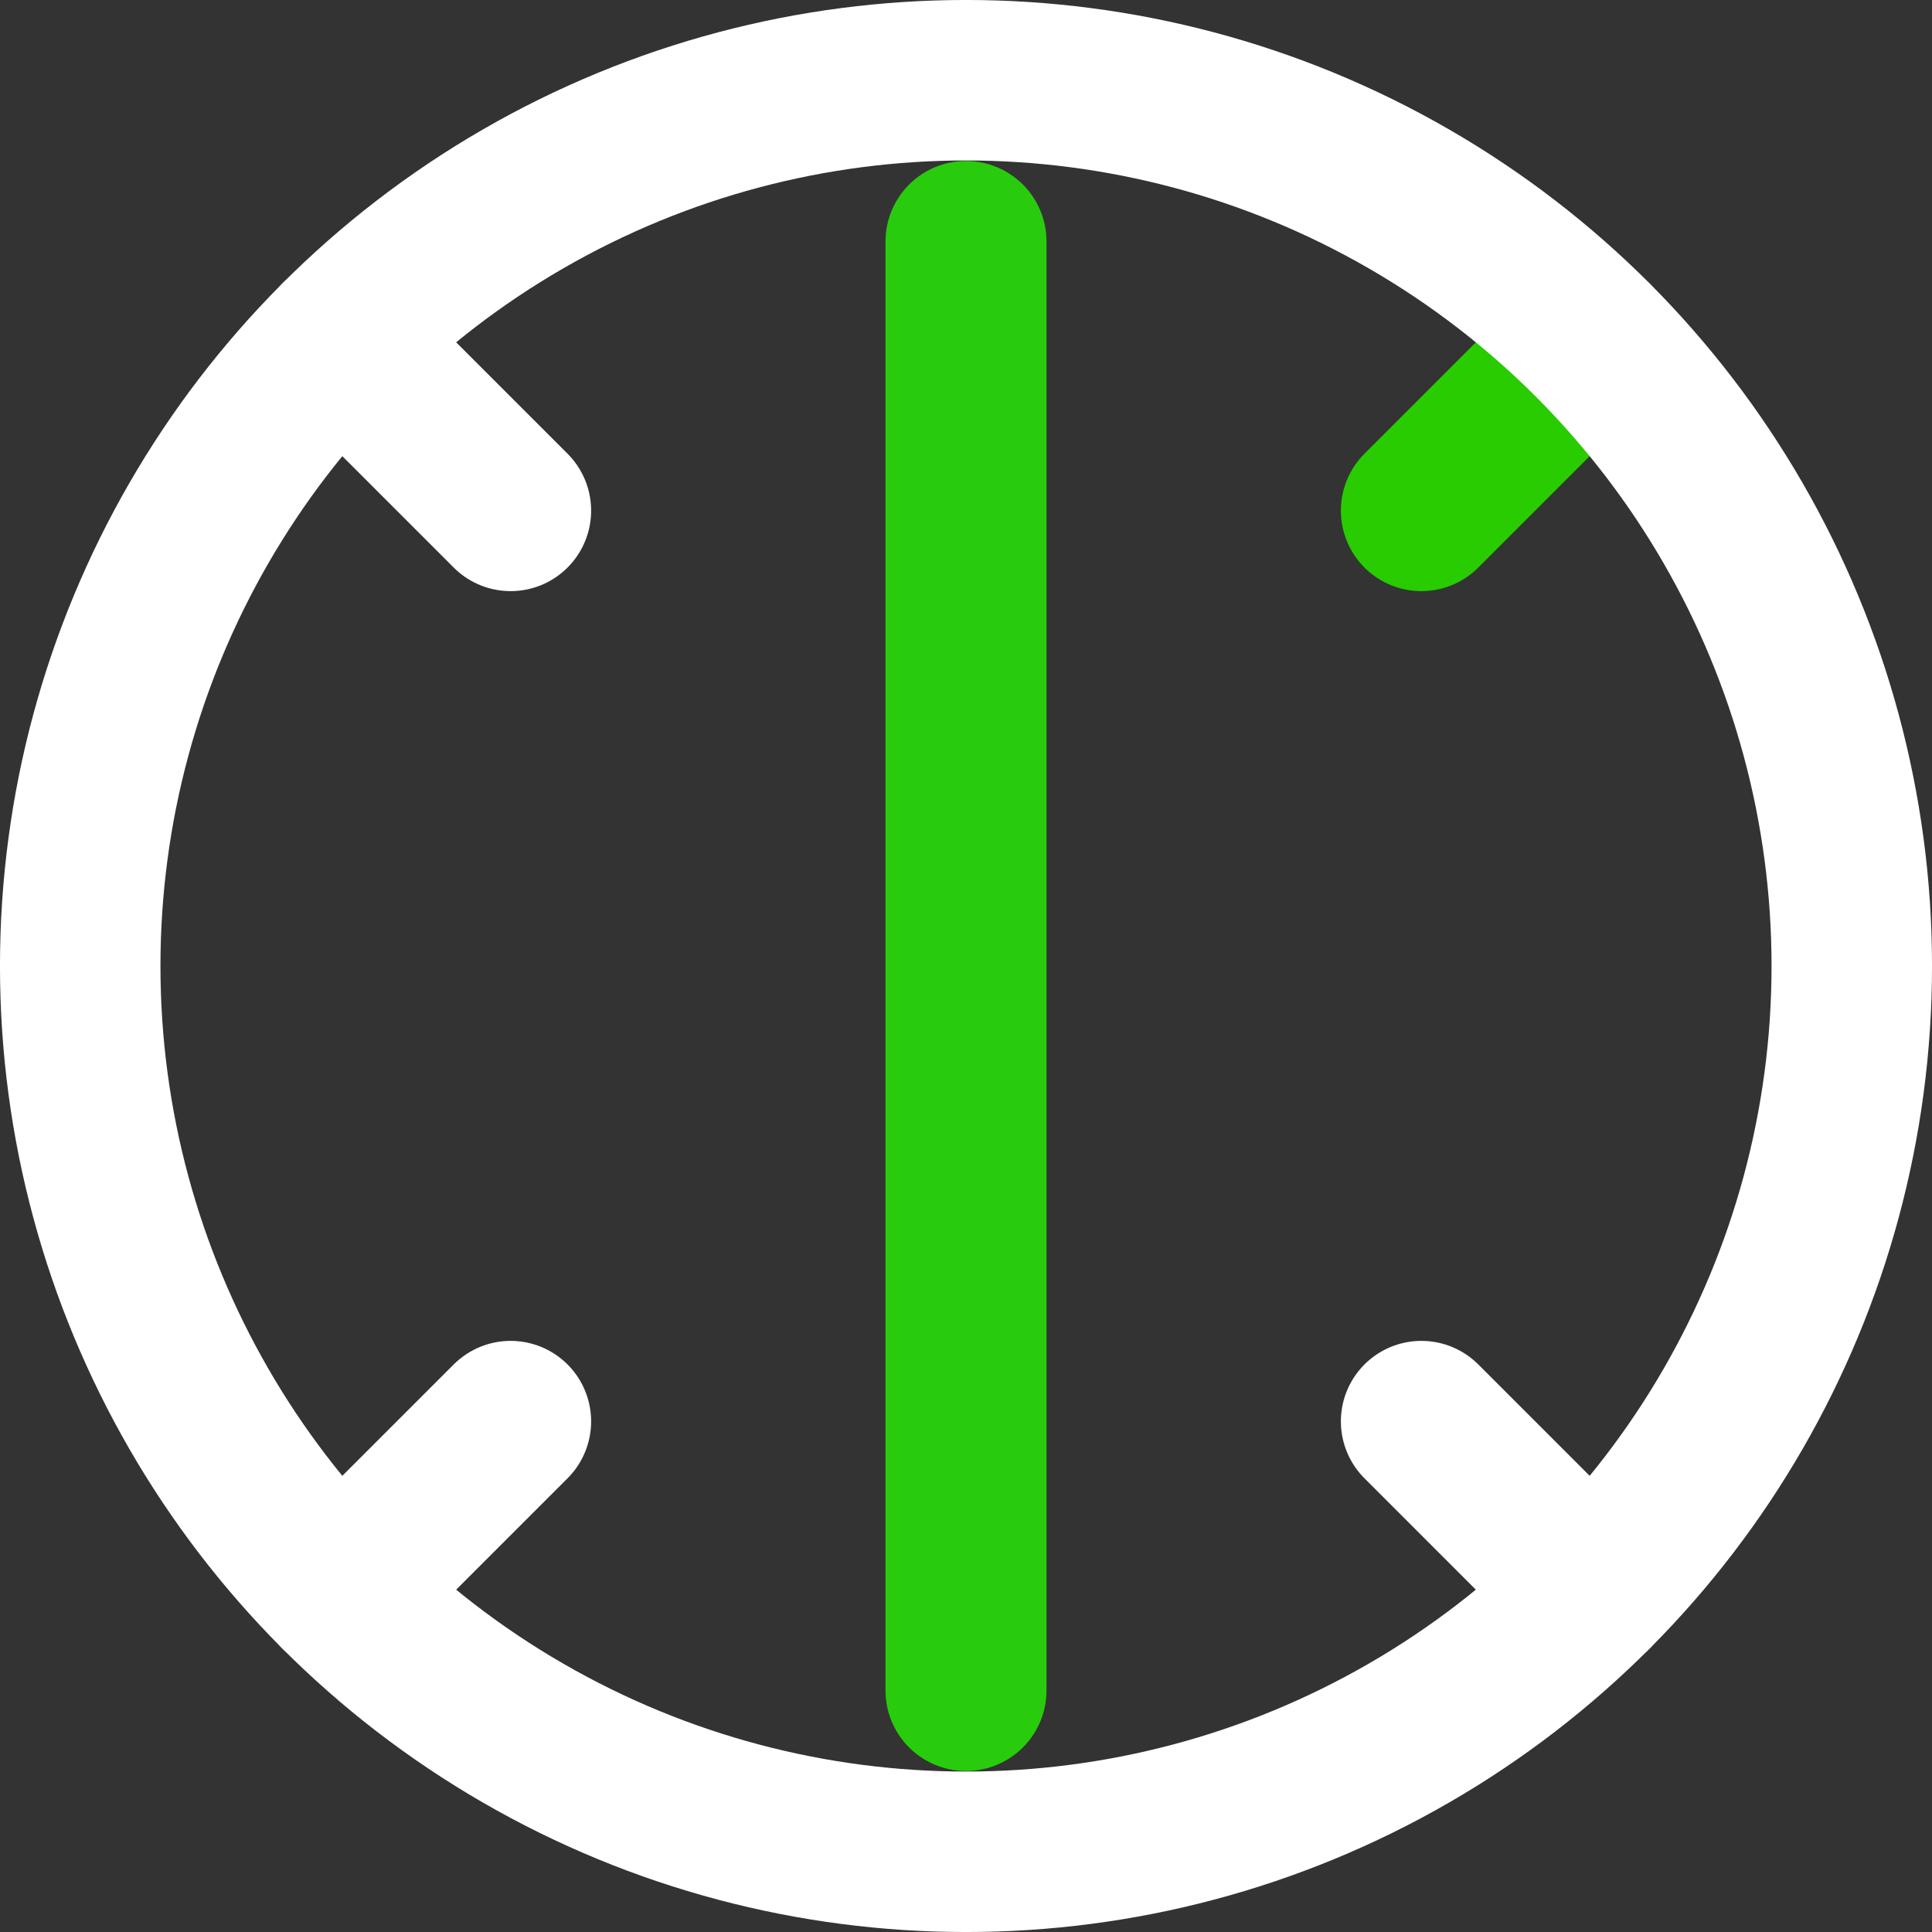 <?xml version="1.0" encoding="UTF-8" standalone="no"?>
<!-- Created with Inkscape (http://www.inkscape.org/) -->

<svg
   width="48"
   height="48"
   viewBox="0 0 48 48"
   version="1.1"
   id="svg1"
   sodipodi:docname="compass-dir-up-light.svg"
   inkscape:version="1.3.2 (091e20e, 2023-11-25, custom)"
   xmlns:inkscape="http://www.inkscape.org/namespaces/inkscape"
   xmlns:sodipodi="http://sodipodi.sourceforge.net/DTD/sodipodi-0.dtd"
   xmlns="http://www.w3.org/2000/svg"
   xmlns:svg="http://www.w3.org/2000/svg">
  <rect x="0" y="0" width="48" height="48" fill="#333333" stroke="none"/>
  <sodipodi:namedview
     id="namedview1"
     pagecolor="#505050"
     bordercolor="#eeeeee"
     borderopacity="1"
     inkscape:showpageshadow="0"
     inkscape:pageopacity="0"
     inkscape:pagecheckerboard="0"
     inkscape:deskcolor="#505050"
     inkscape:document-units="px"
     inkscape:zoom="16.791667"
     inkscape:cx="24.029776"
     inkscape:cy="24"
     inkscape:window-width="1920"
     inkscape:window-height="1002"
     inkscape:window-x="-8"
     inkscape:window-y="-8"
     inkscape:window-maximized="1"
     inkscape:current-layer="layer1" />
  <defs
     id="defs1">
    <linearGradient
       id="linearGradient10">
      <stop
         style="stop-color:#28cb0d;stop-opacity:1;"
         offset="0"
         id="stop13" />
      <stop
         style="stop-color:#000000;stop-opacity:1;"
         offset="1"
         id="stop14" />
    </linearGradient>
  </defs>
  <g
     inkscape:label="Layer 1"
     inkscape:groupmode="layer"
     id="layer1">
    <g
       id="g23"
       inkscape:label="dirs"
       transform="rotate(45,24,24)">
      <path
         style="fill:#808080;fill-opacity:1;stroke:#ffffff;stroke-width:4;stroke-linecap:round;stroke-dasharray:none;stroke-opacity:1"
         d="m 2,24 c 6,0 6,0 6,0"
         id="path4"
         inkscape:label="W" />
      <path
         style="fill:#808080;fill-opacity:1;stroke:#ffffff;stroke-width:4;stroke-linecap:round;stroke-dasharray:none;stroke-opacity:1"
         d="m 40,24 c 6,0 6,0 6,0"
         id="path1"
         inkscape:label="E" />
      <path
         style="fill:#808080;fill-opacity:1;stroke:#ffffff;stroke-width:4;stroke-linecap:round;stroke-dasharray:none;stroke-opacity:1"
         d="m 24,40 c 0,6 0,6 0,6"
         id="path23"
         inkscape:label="S" />
      <path
         style="fill:#808080;fill-opacity:1;stroke:#28cc00;stroke-width:4;stroke-linecap:round;stroke-dasharray:none;stroke-opacity:1"
         d="m 24,2 c 0,6 0,6 0,6"
         id="path22"
         inkscape:label="N" />
    </g>
    <path
       style="fill:#808080;fill-opacity:1;stroke:#28cc0d;stroke-width:4;stroke-linecap:round;stroke-dasharray:none;stroke-opacity:1"
       d="M 24,6 24,42"
       id="path3"
       inkscape:label="Needle" />
    <circle
       style="fill:none;stroke:#ffffff;stroke-width:3.987;stroke-dasharray:none;stroke-opacity:1"
       id="path2"
       cx="24"
       cy="24"
       r="22.007"
       inkscape:label="Compass" />
  </g>
</svg>
